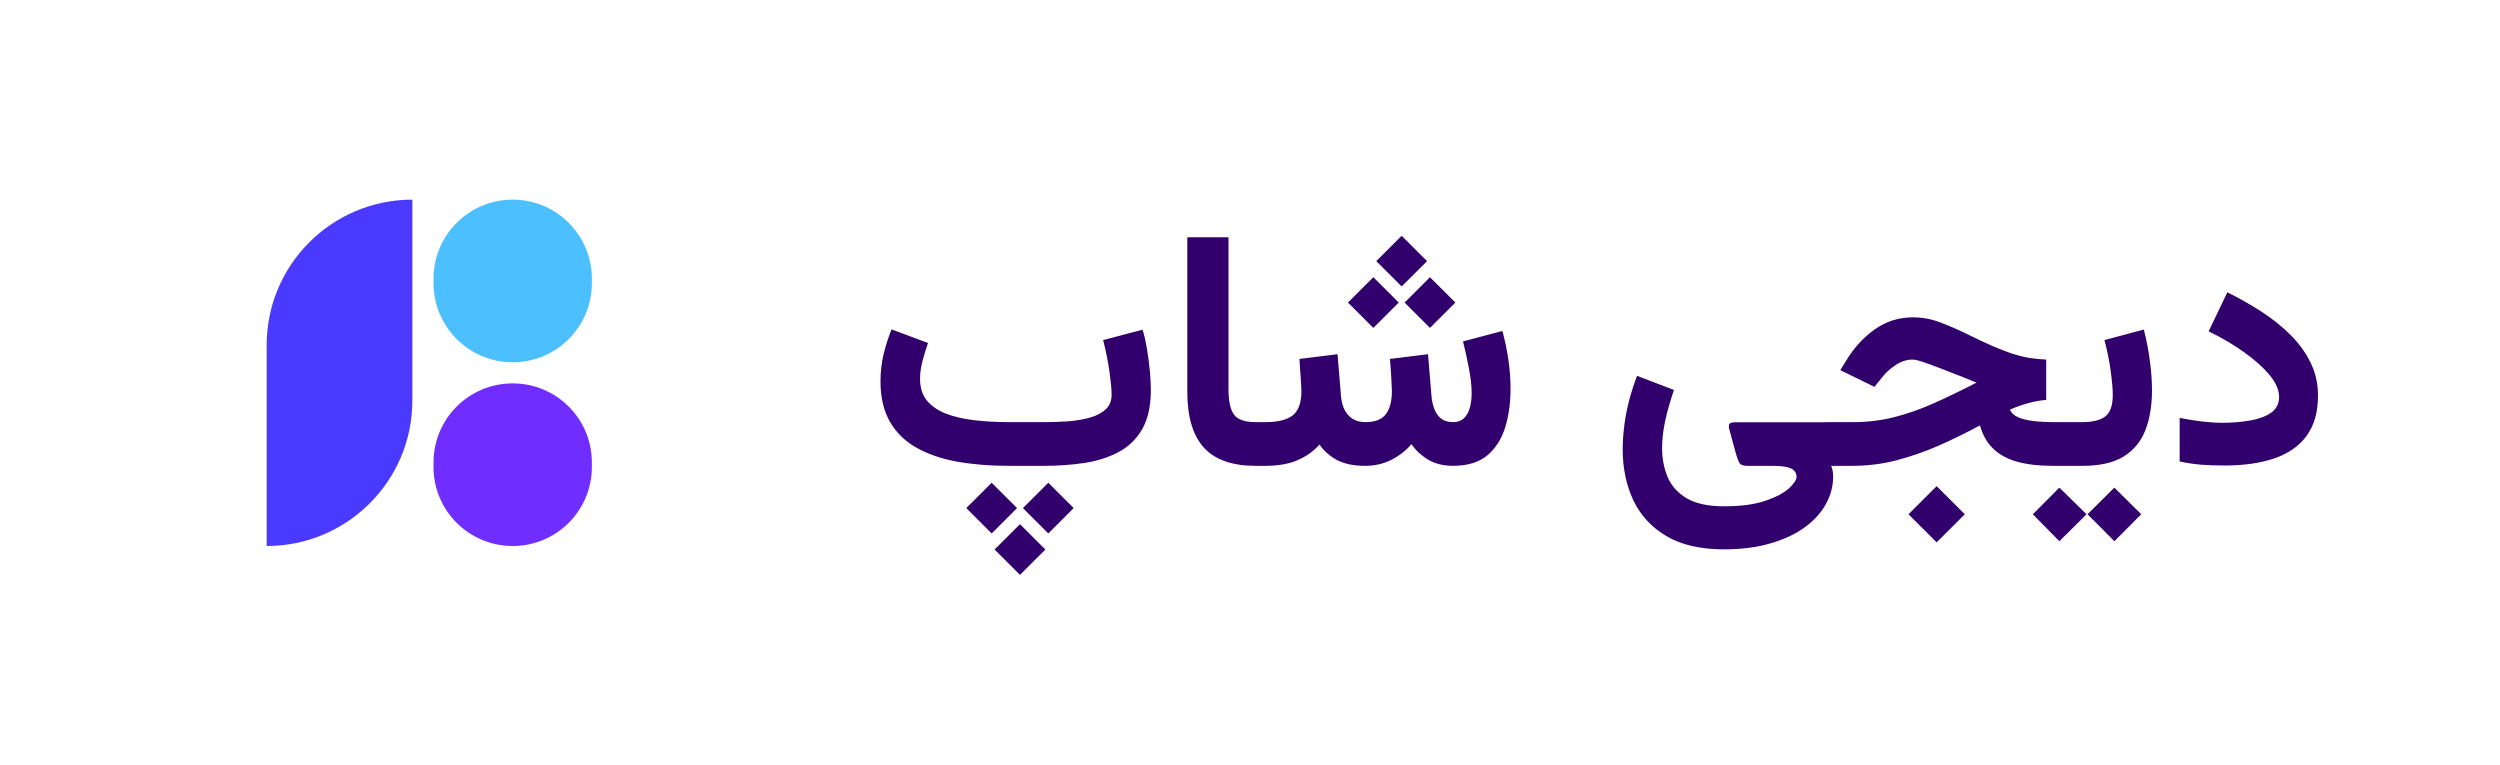 <svg width="196" height="60" viewBox="0 0 196 60" fill="none" xmlns="http://www.w3.org/2000/svg">
<path d="M196 0H0V60H196V0Z" fill="white"/>
<path d="M79.967 41.094L81.957 43.082L79.967 45.069L77.976 43.082L79.967 41.094ZM82.187 37.846L84.178 39.834L82.187 41.821L80.197 39.834L82.187 37.846ZM77.747 37.846L79.737 39.834L77.747 41.821L75.756 39.834L77.747 37.846ZM81.817 36.522H79.112C77.615 36.522 76.249 36.411 75.016 36.19C73.782 35.961 72.719 35.592 71.826 35.082C70.933 34.573 70.243 33.894 69.759 33.044C69.274 32.195 69.031 31.146 69.031 29.898C69.031 29.168 69.112 28.459 69.274 27.771C69.444 27.075 69.652 26.425 69.899 25.822L72.757 26.892C72.613 27.291 72.472 27.745 72.336 28.255C72.2 28.756 72.132 29.24 72.132 29.707C72.132 30.386 72.306 30.947 72.655 31.388C73.013 31.821 73.506 32.166 74.135 32.42C74.773 32.666 75.514 32.841 76.356 32.942C77.207 33.044 78.125 33.095 79.112 33.095H81.843C82.489 33.095 83.123 33.074 83.744 33.032C84.374 32.981 84.944 32.883 85.454 32.739C85.973 32.594 86.386 32.378 86.692 32.089C86.998 31.8 87.151 31.414 87.151 30.93C87.151 30.548 87.096 29.957 86.985 29.159C86.874 28.361 86.709 27.529 86.487 26.663L89.576 25.848C89.712 26.264 89.826 26.765 89.92 27.351C90.022 27.936 90.099 28.518 90.15 29.096C90.201 29.665 90.226 30.153 90.226 30.56C90.226 31.817 90.005 32.836 89.563 33.617C89.12 34.399 88.508 35.002 87.725 35.426C86.951 35.842 86.058 36.131 85.046 36.292C84.033 36.445 82.957 36.522 81.817 36.522ZM93.085 18.6H96.313V30.471C96.313 31.431 96.458 32.11 96.747 32.509C97.036 32.9 97.602 33.095 98.444 33.095H98.75V36.522H98.444C96.598 36.522 95.241 36.042 94.374 35.082C93.514 34.123 93.085 32.666 93.085 30.713V18.6ZM109.89 18.485L111.881 20.472L109.89 22.459L107.9 20.472L109.89 18.485ZM112.11 21.733L114.101 23.72L112.11 25.707L110.12 23.72L112.11 21.733ZM107.67 21.733L109.66 23.72L107.67 25.707L105.679 23.72L107.67 21.733ZM107.032 36.522C106.147 36.522 105.416 36.373 104.837 36.076C104.267 35.77 103.803 35.363 103.446 34.853C102.987 35.371 102.417 35.779 101.736 36.076C101.056 36.373 100.205 36.522 99.184 36.522H98.291V33.095H99.21C100.171 33.095 100.881 32.921 101.341 32.573C101.8 32.216 102.03 31.579 102.03 30.662C102.03 30.526 102.021 30.323 102.004 30.051C101.987 29.779 101.966 29.474 101.94 29.134C101.923 28.794 101.902 28.463 101.877 28.14L104.863 27.771L105.13 31.006C105.156 31.397 105.241 31.754 105.386 32.076C105.539 32.39 105.751 32.641 106.024 32.828C106.304 33.006 106.649 33.095 107.057 33.095C107.806 33.095 108.338 32.887 108.652 32.471C108.967 32.047 109.124 31.444 109.124 30.662C109.124 30.535 109.116 30.335 109.099 30.064C109.09 29.784 109.073 29.474 109.048 29.134C109.023 28.794 108.997 28.463 108.971 28.14L111.957 27.771L112.225 31.006C112.251 31.371 112.323 31.715 112.442 32.038C112.561 32.361 112.74 32.62 112.978 32.815C113.225 33.002 113.54 33.095 113.923 33.095C114.28 33.095 114.565 32.993 114.777 32.789C114.99 32.577 115.143 32.301 115.237 31.962C115.33 31.613 115.377 31.235 115.377 30.828C115.377 30.25 115.305 29.593 115.16 28.854C115.016 28.106 114.863 27.41 114.701 26.765L117.789 25.949C117.993 26.705 118.15 27.465 118.261 28.23C118.371 28.985 118.427 29.741 118.427 30.497C118.427 31.584 118.287 32.586 118.006 33.503C117.725 34.412 117.261 35.142 116.615 35.694C115.968 36.237 115.084 36.513 113.961 36.522C113.178 36.522 112.519 36.365 111.983 36.05C111.447 35.728 111.004 35.32 110.656 34.828C110.213 35.337 109.682 35.749 109.061 36.063C108.44 36.369 107.763 36.522 107.032 36.522ZM135.156 43.069C133.318 43.069 131.813 42.721 130.639 42.025C129.473 41.337 128.61 40.398 128.048 39.209C127.495 38.029 127.219 36.696 127.219 35.21C127.219 34.369 127.304 33.469 127.474 32.509C127.653 31.541 127.942 30.526 128.342 29.465L131.238 30.573C130.932 31.473 130.698 32.301 130.537 33.057C130.383 33.813 130.307 34.496 130.307 35.108C130.307 35.94 130.451 36.704 130.741 37.401C131.039 38.097 131.54 38.653 132.246 39.069C132.953 39.486 133.922 39.693 135.156 39.693C136.491 39.693 137.576 39.549 138.41 39.26C139.252 38.971 139.869 38.645 140.26 38.279C140.651 37.914 140.847 37.617 140.847 37.388C140.847 37.074 140.694 36.849 140.387 36.713C140.09 36.585 139.613 36.522 138.958 36.522H136.98C136.657 36.522 136.449 36.437 136.355 36.267C136.27 36.097 136.185 35.868 136.1 35.579L135.602 33.745C135.534 33.533 135.521 33.375 135.564 33.274C135.607 33.163 135.756 33.108 136.011 33.108H143.565V36.522C143.633 36.709 143.676 36.861 143.693 36.98C143.71 37.099 143.718 37.231 143.718 37.375C143.718 38.114 143.531 38.823 143.157 39.502C142.782 40.19 142.229 40.801 141.498 41.337C140.766 41.872 139.869 42.292 138.805 42.598C137.742 42.912 136.525 43.069 135.156 43.069ZM151.834 38.114L154.041 40.318L151.834 42.521L149.626 40.318L151.834 38.114ZM161.646 33.095V36.522H160.906C159.851 36.522 158.937 36.416 158.163 36.203C157.389 35.991 156.759 35.651 156.274 35.184C155.789 34.717 155.441 34.106 155.228 33.35C154.173 33.919 153.101 34.446 152.012 34.929C150.923 35.405 149.813 35.791 148.682 36.089C147.559 36.377 146.402 36.522 145.211 36.522H143.106V33.095H145.249C146.398 33.095 147.474 32.968 148.478 32.713C149.49 32.458 150.515 32.102 151.553 31.643C152.599 31.176 153.735 30.628 154.96 30C154.645 29.864 154.292 29.72 153.901 29.567C153.518 29.414 153.135 29.265 152.752 29.121C152.378 28.968 152.046 28.841 151.757 28.739C151.459 28.62 151.191 28.522 150.953 28.446C150.723 28.361 150.524 28.297 150.353 28.255C150.192 28.212 150.06 28.191 149.958 28.191C149.481 28.191 149.026 28.34 148.593 28.637C148.167 28.926 147.827 29.236 147.572 29.567L146.959 30.331L144.28 29.019L144.777 28.217C145.364 27.249 146.1 26.45 146.985 25.822C147.869 25.194 148.865 24.879 149.971 24.879C150.728 24.879 151.451 25.015 152.14 25.287C152.837 25.55 153.539 25.856 154.245 26.204C155.003 26.578 155.662 26.888 156.223 27.134C156.785 27.372 157.287 27.567 157.729 27.72C158.18 27.864 158.618 27.975 159.043 28.051C159.469 28.119 159.928 28.166 160.421 28.191V31.35C159.962 31.393 159.511 31.473 159.069 31.592C158.626 31.703 158.129 31.877 157.576 32.114C157.669 32.352 157.874 32.548 158.188 32.7C158.511 32.845 158.916 32.947 159.401 33.006C159.886 33.066 160.404 33.095 160.957 33.095H161.646ZM161.123 33.095H162.144V36.522H161.123V33.095ZM165.768 38.229L167.873 40.318L165.768 42.432L163.663 40.318L165.768 38.229ZM161.455 38.229L163.586 40.318L161.455 42.432L159.375 40.318L161.455 38.229ZM163.267 36.522H161.851V33.095H163.241C164.067 33.095 164.671 32.947 165.053 32.649C165.445 32.344 165.64 31.788 165.64 30.981C165.64 30.514 165.589 29.907 165.487 29.159C165.394 28.412 165.228 27.58 164.99 26.663L168.078 25.835C168.29 26.667 168.448 27.486 168.55 28.293C168.66 29.091 168.716 29.856 168.716 30.586C168.716 31.775 168.546 32.815 168.205 33.707C167.865 34.59 167.299 35.282 166.508 35.783C165.717 36.276 164.637 36.522 163.267 36.522ZM174.215 33.146C174.998 33.146 175.73 33.087 176.41 32.968C177.091 32.849 177.639 32.645 178.056 32.356C178.473 32.059 178.681 31.647 178.681 31.121C178.681 30.586 178.439 30.021 177.954 29.427C177.469 28.832 176.81 28.238 175.976 27.643C175.143 27.041 174.203 26.484 173.156 25.975L174.624 22.918C175.568 23.385 176.466 23.894 177.316 24.446C178.167 24.998 178.924 25.605 179.587 26.268C180.251 26.93 180.774 27.656 181.157 28.446C181.54 29.227 181.731 30.081 181.731 31.006C181.731 32.306 181.434 33.358 180.838 34.165C180.251 34.972 179.409 35.562 178.311 35.936C177.223 36.309 175.921 36.496 174.407 36.496C173.752 36.496 173.135 36.475 172.557 36.432C171.987 36.382 171.429 36.297 170.885 36.178V32.764C171.438 32.874 172.016 32.968 172.62 33.044C173.233 33.112 173.764 33.146 174.215 33.146Z" fill="#32006C"/>
<path d="M20.907 27.055C20.907 20.758 26.021 15.652 32.33 15.652V31.404C32.33 37.702 27.215 42.807 20.907 42.807V27.055Z" fill="#4A3AFF"/>
<path d="M33.987 21.849C33.987 18.426 36.766 15.652 40.194 15.652C43.623 15.652 46.402 18.426 46.402 21.849V22.206C46.402 25.628 43.623 28.403 40.194 28.403C36.766 28.403 33.987 25.628 33.987 22.206V21.849Z" fill="#4CBFFF"/>
<path d="M33.987 36.253C33.987 32.831 36.766 30.057 40.194 30.057C43.623 30.057 46.402 32.831 46.402 36.253V36.611C46.402 40.033 43.623 42.807 40.194 42.807C36.766 42.807 33.987 40.033 33.987 36.611V36.253Z" fill="#702DFF"/>
</svg>
